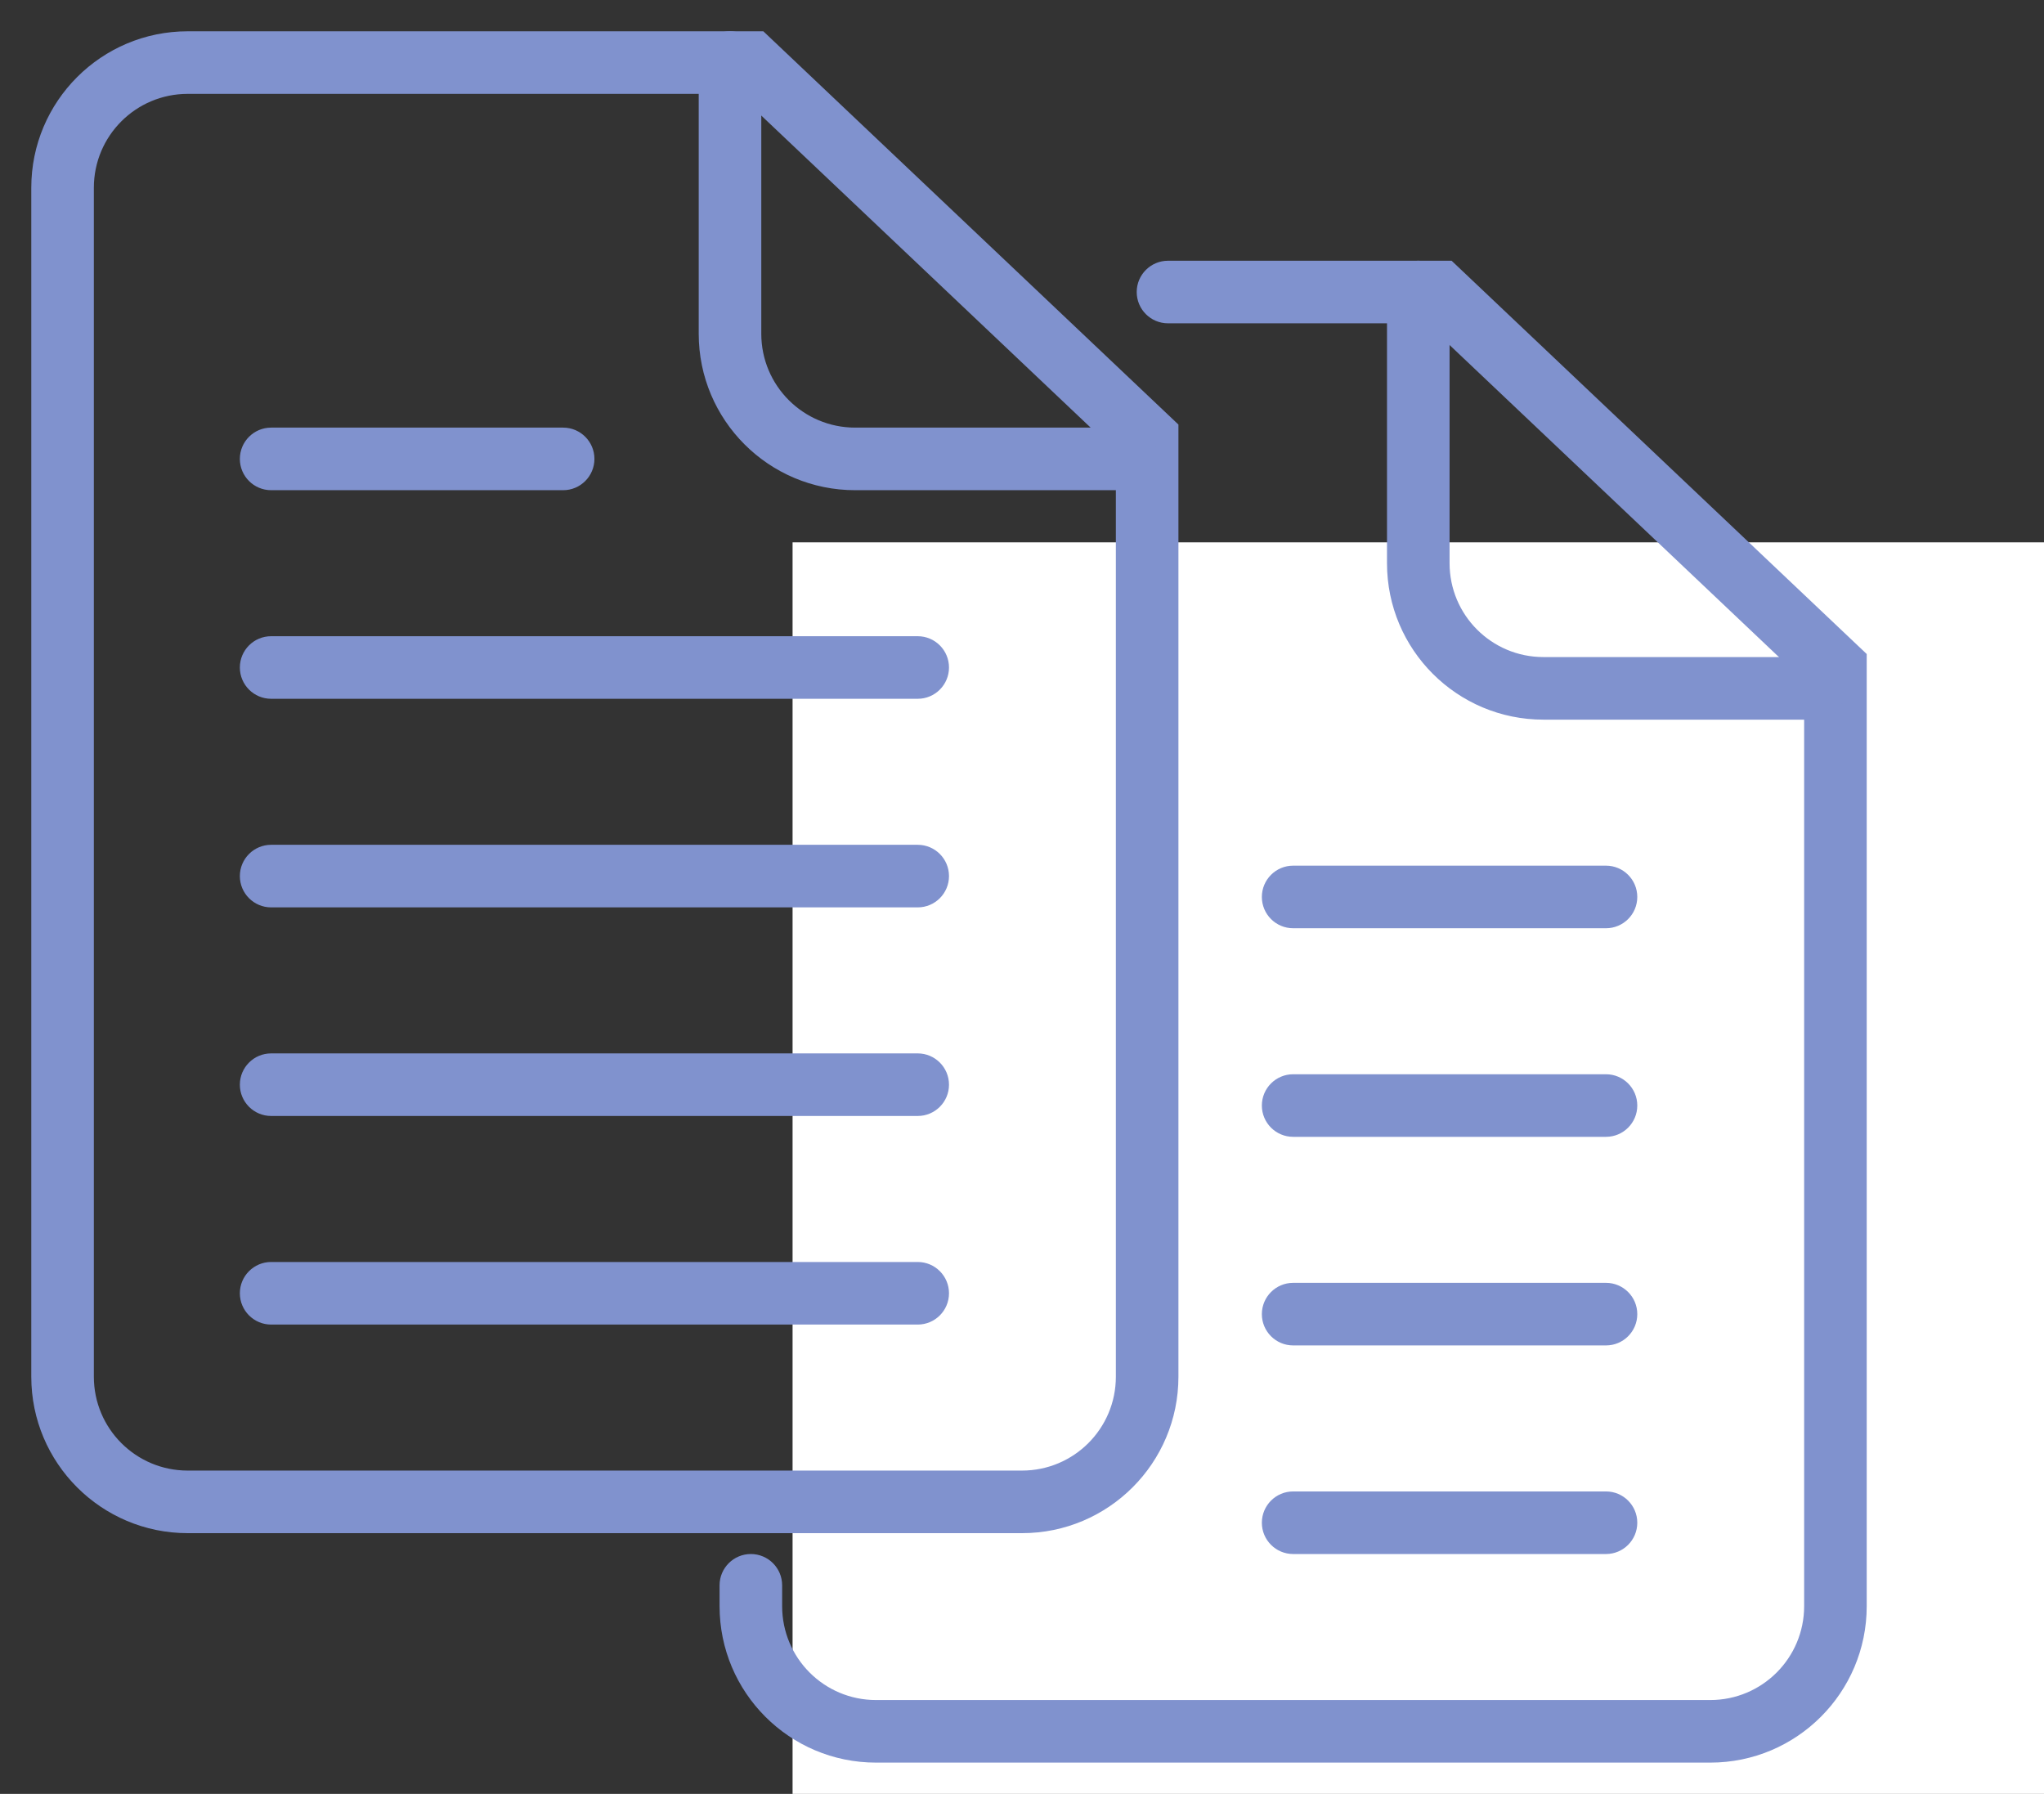 <svg width="49" height="43" viewBox="0 0 49 43" fill="none" xmlns="http://www.w3.org/2000/svg">
<rect x="0" y="0" width="49" height="43" fill="#333333" stroke="none"/>
<rect x="19" y="13" width="30" height="30" fill="white"/>
<path fill-rule="evenodd" clip-rule="evenodd" d="M4.5 2.25C3.257 2.25 2.25 3.257 2.25 4.5V33C2.25 34.243 3.257 35.25 4.5 35.25H24.5C25.743 35.25 26.75 34.243 26.75 33V10.823L17.701 2.25H4.5ZM0.75 4.5C0.75 2.429 2.429 0.75 4.5 0.75H18.299L28.25 10.177V33C28.25 35.071 26.571 36.75 24.5 36.75H4.5C2.429 36.75 0.75 35.071 0.75 33V4.5Z" fill="#8092CE"/>
<path fill-rule="evenodd" clip-rule="evenodd" d="M17.5 0.75C17.914 0.75 18.25 1.086 18.25 1.5V8C18.25 9.243 19.257 10.25 20.5 10.25H27C27.414 10.25 27.75 10.586 27.75 11C27.75 11.414 27.414 11.75 27 11.75H20.5C18.429 11.75 16.75 10.071 16.75 8V1.5C16.75 1.086 17.086 0.75 17.5 0.75Z" fill="#8092CE"/>
<path fill-rule="evenodd" clip-rule="evenodd" d="M5.75 11C5.75 10.586 6.086 10.25 6.5 10.25H13.5C13.914 10.25 14.25 10.586 14.25 11C14.25 11.414 13.914 11.75 13.5 11.75H6.5C6.086 11.75 5.75 11.414 5.75 11ZM5.75 16C5.75 15.586 6.086 15.25 6.5 15.25H22C22.414 15.25 22.75 15.586 22.75 16C22.75 16.414 22.414 16.75 22 16.75H6.5C6.086 16.75 5.75 16.414 5.75 16ZM5.75 21C5.75 20.586 6.086 20.25 6.5 20.25H22C22.414 20.25 22.75 20.586 22.75 21C22.75 21.414 22.414 21.75 22 21.75H6.5C6.086 21.75 5.75 21.414 5.75 21ZM5.75 26C5.75 25.586 6.086 25.25 6.5 25.25H22C22.414 25.25 22.75 25.586 22.75 26C22.75 26.414 22.414 26.75 22 26.75H6.5C6.086 26.75 5.75 26.414 5.75 26ZM5.75 31C5.75 30.586 6.086 30.25 6.5 30.25H22C22.414 30.25 22.75 30.586 22.75 31C22.75 31.414 22.414 31.75 22 31.75H6.5C6.086 31.75 5.75 31.414 5.75 31Z" fill="#8092CE"/>
<path fill-rule="evenodd" clip-rule="evenodd" d="M27.25 7C27.25 6.586 27.586 6.25 28 6.25H34.799L44.75 15.677V38.5C44.75 40.571 43.071 42.25 41 42.25H21C18.929 42.25 17.25 40.571 17.25 38.5V38C17.25 37.586 17.586 37.25 18 37.25C18.414 37.25 18.75 37.586 18.75 38V38.5C18.75 39.743 19.757 40.75 21 40.75H41C42.243 40.75 43.25 39.743 43.25 38.5V16.323L34.201 7.75H28C27.586 7.75 27.25 7.414 27.25 7Z" fill="#8092CE"/>
<path fill-rule="evenodd" clip-rule="evenodd" d="M34 6.25C34.414 6.25 34.75 6.586 34.75 7V13.5C34.75 14.743 35.757 15.75 37 15.75H43.5C43.914 15.75 44.25 16.086 44.25 16.5C44.25 16.914 43.914 17.25 43.5 17.25H37C34.929 17.25 33.25 15.571 33.25 13.5V7C33.25 6.586 33.586 6.25 34 6.25Z" fill="#8092CE"/>
<path fill-rule="evenodd" clip-rule="evenodd" d="M30.25 21.5C30.25 21.086 30.586 20.75 31 20.75H38.5C38.914 20.75 39.25 21.086 39.25 21.5C39.25 21.914 38.914 22.25 38.5 22.25H31C30.586 22.25 30.25 21.914 30.25 21.5ZM30.25 26.5C30.25 26.086 30.586 25.75 31 25.75H38.5C38.914 25.75 39.25 26.086 39.25 26.5C39.25 26.914 38.914 27.25 38.5 27.25H31C30.586 27.25 30.25 26.914 30.25 26.5ZM30.25 31.5C30.25 31.086 30.586 30.75 31 30.75H38.5C38.914 30.75 39.25 31.086 39.25 31.5C39.25 31.914 38.914 32.25 38.5 32.25H31C30.586 32.25 30.25 31.914 30.25 31.5ZM30.25 36.5C30.25 36.086 30.586 35.75 31 35.75H38.5C38.914 35.75 39.25 36.086 39.25 36.5C39.25 36.914 38.914 37.25 38.5 37.25H31C30.586 37.25 30.25 36.914 30.25 36.5Z" fill="#8092CE"/>
</svg>
